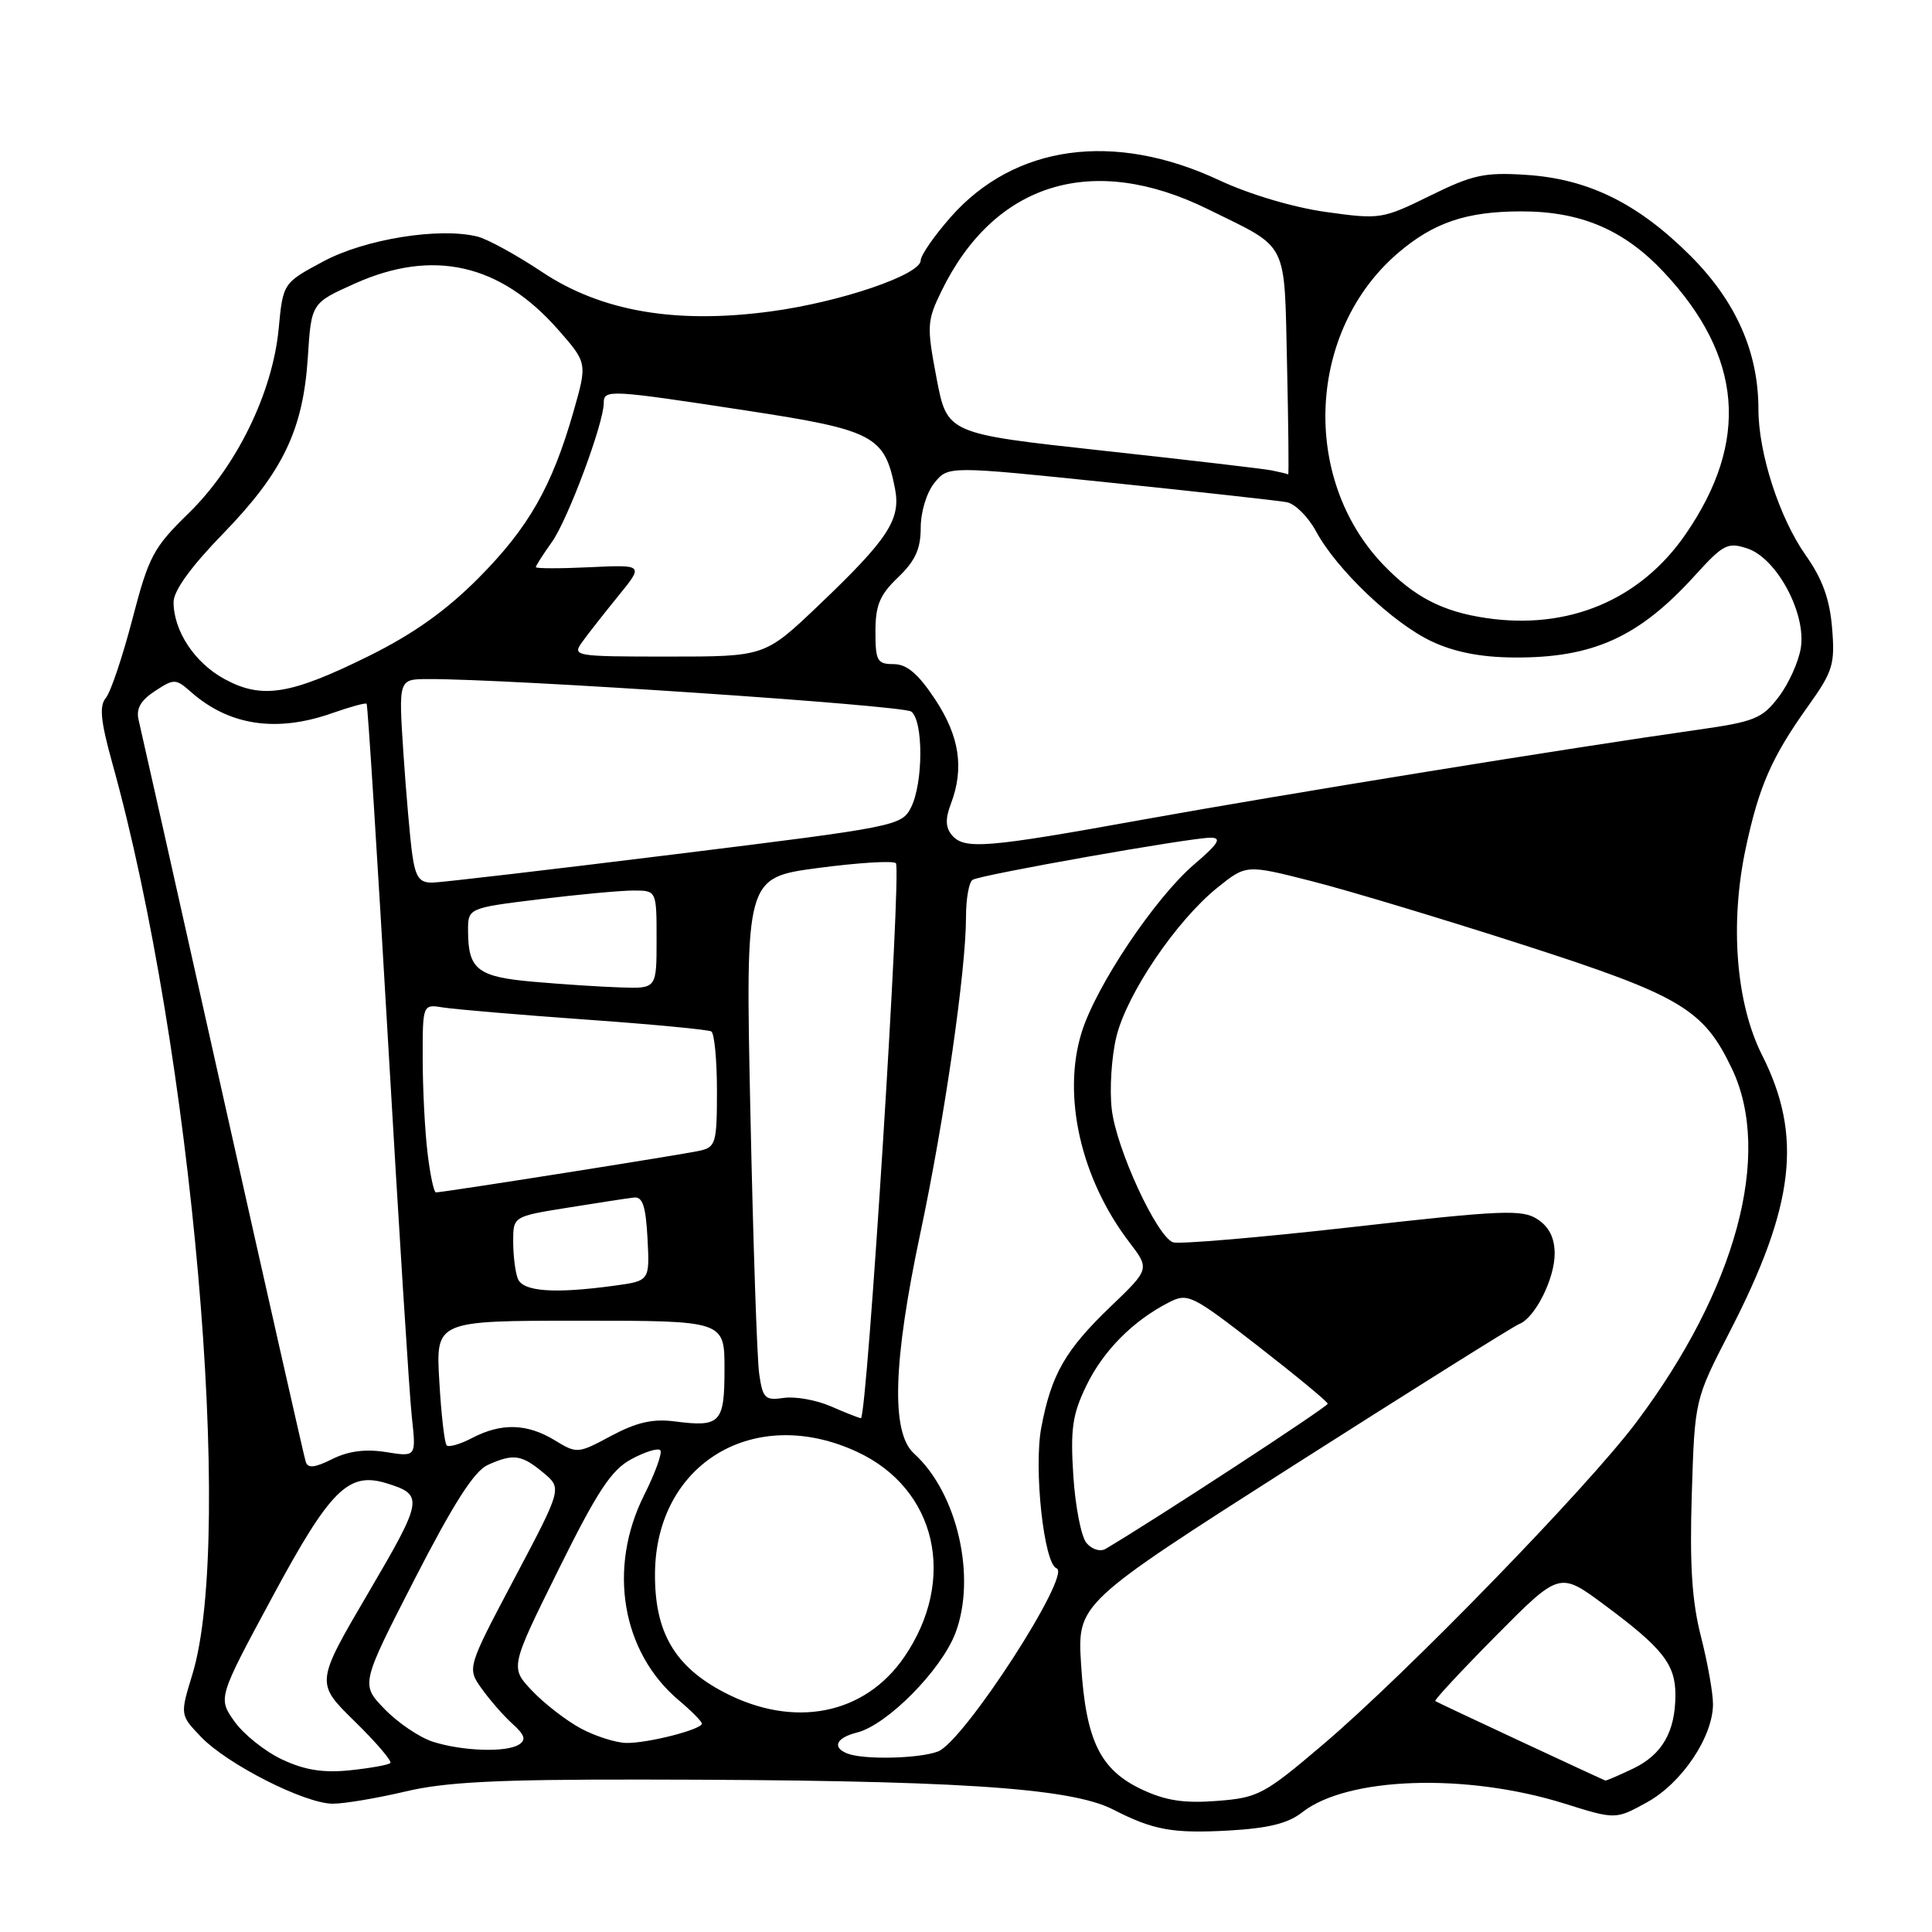 <?xml version="1.0" encoding="UTF-8" standalone="no"?>
<!DOCTYPE svg PUBLIC "-//W3C//DTD SVG 1.1//EN" "http://www.w3.org/Graphics/SVG/1.1/DTD/svg11.dtd" >
<svg xmlns="http://www.w3.org/2000/svg" xmlns:xlink="http://www.w3.org/1999/xlink" version="1.1" viewBox="0 0 256 256">
 <g >
 <path fill="currentColor"
d=" M 172.55 240.14 C 178.53 235.43 194.28 234.91 207.29 238.98 C 214.08 241.11 214.08 241.11 218.26 238.80 C 222.85 236.27 226.96 230.16 226.98 225.83 C 226.99 224.36 226.27 220.33 225.39 216.87 C 224.19 212.19 223.88 207.36 224.17 198.02 C 224.56 185.46 224.56 185.46 229.19 176.48 C 237.81 159.75 238.89 150.51 233.48 139.80 C 230.03 132.96 229.19 122.41 231.31 112.44 C 233.07 104.16 234.76 100.31 239.63 93.50 C 242.87 88.96 243.16 88.01 242.76 83.21 C 242.45 79.39 241.48 76.71 239.27 73.58 C 235.78 68.63 233.00 60.05 233.00 54.21 C 233.00 46.67 230.03 39.95 224.04 33.94 C 217.07 26.96 210.47 23.70 202.21 23.17 C 196.71 22.81 195.12 23.16 189.48 25.94 C 183.18 29.04 182.86 29.09 175.71 28.09 C 171.39 27.49 165.57 25.76 161.55 23.88 C 147.62 17.36 134.41 19.18 125.96 28.78 C 123.78 31.26 122.00 33.83 122.00 34.50 C 122.00 36.40 111.38 40.02 102.17 41.26 C 89.52 42.97 79.64 41.26 71.78 36.01 C 68.45 33.79 64.62 31.69 63.28 31.35 C 58.24 30.09 48.38 31.67 42.86 34.63 C 37.50 37.50 37.50 37.50 36.92 43.60 C 36.11 52.06 31.33 61.83 24.99 68.01 C 20.33 72.55 19.71 73.71 17.55 82.01 C 16.25 86.99 14.67 91.70 14.03 92.47 C 13.13 93.55 13.33 95.54 14.90 101.19 C 25.44 139.05 31.10 203.50 25.49 221.87 C 23.85 227.24 23.85 227.24 26.64 230.15 C 30.13 233.79 40.40 239.00 44.10 239.00 C 45.63 239.00 49.94 238.27 53.69 237.39 C 59.01 236.12 65.85 235.78 85.00 235.80 C 126.26 235.85 141.77 236.84 147.49 239.77 C 152.82 242.50 155.37 242.96 162.74 242.56 C 168.06 242.26 170.67 241.62 172.55 240.14 Z  M 151.32 237.12 C 145.77 234.52 143.88 230.63 143.25 220.55 C 142.75 212.47 142.75 212.47 171.37 194.20 C 187.12 184.16 200.59 175.71 201.30 175.44 C 203.39 174.64 206.00 169.46 206.00 166.12 C 206.00 164.03 205.27 162.57 203.73 161.56 C 201.71 160.23 199.09 160.34 179.11 162.60 C 166.82 163.99 156.16 164.89 155.42 164.61 C 153.25 163.77 147.93 152.24 147.32 147.03 C 147.00 144.38 147.28 140.03 147.93 137.36 C 149.32 131.67 155.88 121.99 161.31 117.62 C 165.13 114.55 165.13 114.55 173.81 116.76 C 178.59 117.97 191.19 121.77 201.81 125.19 C 222.74 131.93 225.73 133.71 229.50 141.63 C 234.89 152.97 230.03 170.89 216.79 188.50 C 210.26 197.19 186.30 221.83 175.27 231.19 C 167.50 237.79 166.71 238.21 161.27 238.63 C 156.92 238.97 154.47 238.60 151.32 237.12 Z  M 201.50 230.74 C 195.45 227.92 190.36 225.52 190.18 225.40 C 190.00 225.29 193.64 221.38 198.25 216.72 C 206.65 208.25 206.65 208.25 212.57 212.64 C 220.30 218.37 222.00 220.52 222.00 224.56 C 222.00 229.46 220.25 232.51 216.37 234.36 C 214.48 235.26 212.83 235.97 212.72 235.93 C 212.60 235.90 207.55 233.56 201.50 230.74 Z  M 37.40 233.15 C 35.15 232.10 32.30 229.83 31.08 228.12 C 28.87 225.00 28.87 225.00 36.12 211.55 C 43.75 197.39 46.16 194.99 51.18 196.53 C 56.19 198.07 56.10 198.62 48.81 211.05 C 41.80 223.00 41.80 223.00 46.99 228.08 C 49.84 230.87 51.97 233.36 51.72 233.61 C 51.47 233.86 49.07 234.29 46.39 234.57 C 42.83 234.94 40.39 234.55 37.40 233.15 Z  M 112.25 232.34 C 110.22 231.52 110.81 230.26 113.56 229.57 C 117.54 228.57 124.70 221.34 126.59 216.41 C 129.42 208.98 126.85 197.79 121.11 192.60 C 118.05 189.83 118.32 180.50 121.96 163.35 C 125.16 148.27 128.00 128.57 128.00 121.51 C 128.00 119.09 128.39 116.87 128.88 116.58 C 129.96 115.91 157.70 111.00 160.40 111.00 C 161.94 111.00 161.47 111.77 158.24 114.53 C 153.05 118.97 145.22 130.65 143.32 136.81 C 140.72 145.18 143.21 156.17 149.61 164.56 C 152.35 168.15 152.35 168.15 147.19 173.10 C 141.16 178.88 139.31 182.10 137.98 189.13 C 136.95 194.56 138.32 207.22 140.00 207.81 C 142.09 208.55 127.71 230.78 124.29 232.08 C 121.75 233.04 114.39 233.20 112.25 232.34 Z  M 57.33 230.78 C 55.58 230.21 52.72 228.28 50.97 226.47 C 47.79 223.19 47.79 223.19 54.95 209.23 C 60.07 199.26 62.82 194.95 64.60 194.13 C 68.01 192.58 69.10 192.73 71.99 195.14 C 74.48 197.21 74.48 197.21 68.18 209.12 C 61.88 221.03 61.88 221.03 63.83 223.76 C 64.91 225.27 66.74 227.37 67.92 228.43 C 69.54 229.89 69.74 230.55 68.77 231.16 C 67.08 232.24 61.26 232.04 57.33 230.78 Z  M 77.00 229.05 C 75.08 228.02 72.17 225.78 70.54 224.07 C 67.58 220.96 67.58 220.96 73.98 208.03 C 79.16 197.57 81.01 194.77 83.65 193.35 C 85.45 192.38 87.18 191.84 87.49 192.16 C 87.80 192.47 86.84 195.14 85.36 198.09 C 80.49 207.78 82.37 218.93 89.96 225.31 C 91.63 226.72 93.00 228.10 93.00 228.39 C 93.00 229.16 85.86 230.99 83.00 230.95 C 81.62 230.93 78.92 230.07 77.00 229.05 Z  M 95.96 224.25 C 89.37 220.81 86.72 216.24 86.79 208.45 C 86.92 193.88 99.98 186.05 113.60 192.39 C 124.11 197.29 126.85 209.29 119.82 219.56 C 114.56 227.23 105.20 229.07 95.96 224.25 Z  M 143.96 204.45 C 143.26 203.61 142.48 199.60 142.22 195.54 C 141.82 189.34 142.10 187.42 143.95 183.60 C 146.19 178.98 150.11 175.02 154.87 172.58 C 157.39 171.29 157.90 171.54 166.69 178.36 C 171.74 182.29 175.90 185.72 175.93 186.00 C 175.97 186.39 152.76 201.55 146.48 205.24 C 145.78 205.65 144.67 205.30 143.96 204.45 Z  M 40.51 193.70 C 40.30 193.04 35.34 171.12 29.50 145.00 C 23.66 118.88 18.65 96.56 18.37 95.41 C 18.01 93.92 18.62 92.82 20.53 91.57 C 23.08 89.90 23.28 89.91 25.34 91.72 C 30.39 96.16 36.67 97.09 44.03 94.49 C 46.39 93.66 48.43 93.10 48.58 93.25 C 48.73 93.39 50.00 113.54 51.42 138.01 C 52.84 162.48 54.25 184.87 54.57 187.77 C 55.15 193.05 55.15 193.05 51.16 192.41 C 48.43 191.97 46.17 192.27 44.03 193.33 C 41.71 194.49 40.80 194.59 40.51 193.70 Z  M 73.50 190.84 C 69.85 188.62 66.45 188.52 62.60 190.52 C 61.01 191.36 59.47 191.80 59.19 191.52 C 58.90 191.24 58.46 187.40 58.21 183.00 C 57.74 175.00 57.74 175.00 76.87 175.00 C 96.00 175.00 96.00 175.00 96.00 181.39 C 96.00 188.58 95.47 189.13 89.37 188.34 C 86.50 187.97 84.34 188.47 81.00 190.25 C 76.57 192.63 76.45 192.64 73.50 190.84 Z  M 110.05 186.33 C 108.15 185.51 105.37 185.01 103.86 185.23 C 101.38 185.60 101.07 185.30 100.60 182.07 C 100.31 180.11 99.79 164.50 99.43 147.39 C 98.77 116.29 98.77 116.29 108.42 115.01 C 113.72 114.31 118.36 114.02 118.71 114.38 C 119.49 115.15 114.89 188.03 114.07 187.92 C 113.76 187.87 111.95 187.16 110.05 186.33 Z  M 68.61 169.42 C 68.27 168.55 68.00 166.34 68.00 164.51 C 68.00 161.18 68.00 161.18 75.25 160.02 C 79.24 159.38 83.17 158.77 84.00 158.68 C 85.15 158.54 85.57 159.82 85.80 164.11 C 86.09 169.72 86.09 169.72 81.41 170.36 C 73.41 171.45 69.27 171.15 68.61 169.42 Z  M 56.65 152.75 C 56.30 149.86 56.01 144.25 56.01 140.28 C 56.00 133.05 56.00 133.05 58.75 133.50 C 60.26 133.74 68.70 134.46 77.50 135.09 C 86.30 135.71 93.84 136.43 94.25 136.67 C 94.66 136.92 95.00 140.46 95.00 144.54 C 95.00 151.42 94.84 152.00 92.75 152.47 C 90.56 152.97 58.72 158.00 57.76 158.00 C 57.49 158.00 56.99 155.64 56.65 152.75 Z  M 70.71 130.09 C 63.30 129.45 62.04 128.48 62.02 123.41 C 62.00 120.32 62.00 120.32 71.44 119.16 C 76.63 118.52 82.26 118.00 83.94 118.00 C 87.00 118.00 87.00 118.00 87.00 124.50 C 87.00 131.00 87.00 131.00 82.25 130.84 C 79.64 130.76 74.45 130.42 70.71 130.09 Z  M 54.63 113.25 C 54.34 111.19 53.81 105.11 53.45 99.75 C 52.81 90.00 52.81 90.00 56.66 89.98 C 67.21 89.93 119.66 93.45 120.75 94.29 C 122.37 95.53 122.34 103.77 120.71 107.00 C 119.47 109.43 118.77 109.57 89.47 113.19 C 72.99 115.23 58.53 116.92 57.34 116.95 C 55.59 116.99 55.07 116.28 54.63 113.25 Z  M 126.10 110.62 C 125.29 109.64 125.25 108.47 125.98 106.56 C 127.79 101.80 127.15 97.58 123.91 92.67 C 121.65 89.26 120.16 88.00 118.41 88.00 C 116.24 88.00 116.00 87.58 116.00 83.69 C 116.00 80.20 116.57 78.82 119.00 76.50 C 121.28 74.32 122.00 72.73 122.00 69.92 C 122.00 67.83 122.79 65.24 123.82 63.98 C 125.64 61.73 125.64 61.73 147.07 63.95 C 158.86 65.17 169.40 66.34 170.50 66.54 C 171.60 66.75 173.34 68.48 174.38 70.40 C 177.10 75.45 184.59 82.59 189.71 84.99 C 192.70 86.40 196.22 87.09 200.54 87.12 C 211.06 87.21 217.17 84.44 224.59 76.25 C 228.35 72.11 228.93 71.81 231.55 72.68 C 235.43 73.98 239.34 81.25 238.62 85.84 C 238.33 87.68 237.01 90.61 235.68 92.35 C 233.49 95.23 232.48 95.63 224.88 96.71 C 208.25 99.06 170.11 105.24 151.58 108.58 C 130.52 112.39 127.75 112.61 126.10 110.62 Z  M 29.77 89.99 C 25.81 87.85 23.00 83.61 23.00 79.78 C 23.00 78.27 25.31 75.08 29.58 70.69 C 37.49 62.54 40.17 56.96 40.79 47.33 C 41.25 40.16 41.25 40.16 47.00 37.58 C 57.35 32.93 66.25 34.94 73.91 43.63 C 77.83 48.09 77.83 48.09 75.99 54.54 C 73.14 64.49 70.04 69.92 63.38 76.62 C 59.08 80.94 54.77 84.00 48.88 86.92 C 38.47 92.07 34.72 92.67 29.77 89.99 Z  M 77.13 85.09 C 77.88 84.04 80.03 81.30 81.90 79.00 C 85.31 74.82 85.31 74.82 78.15 75.16 C 74.22 75.35 71.00 75.34 71.00 75.15 C 71.00 74.96 71.96 73.46 73.13 71.82 C 75.24 68.86 80.00 56.10 80.00 53.40 C 80.00 51.58 80.70 51.62 98.90 54.40 C 115.79 56.98 117.22 57.73 118.59 64.73 C 119.39 68.84 117.71 71.41 108.42 80.26 C 101.34 87.00 101.34 87.00 88.55 87.00 C 76.14 87.00 75.80 86.94 77.13 85.09 Z  M 196.90 81.89 C 191.13 81.04 187.38 79.09 183.30 74.84 C 172.32 63.38 173.24 43.80 185.25 33.52 C 189.96 29.49 194.32 28.01 201.57 28.01 C 209.47 28.00 215.21 30.45 220.49 36.09 C 230.91 47.23 231.84 58.46 223.35 70.79 C 217.34 79.51 207.81 83.51 196.90 81.89 Z  M 168.50 62.33 C 167.40 62.11 157.28 60.93 146.00 59.70 C 125.50 57.46 125.50 57.46 124.10 50.12 C 122.79 43.21 122.82 42.54 124.73 38.61 C 131.75 24.18 144.77 20.17 160.10 27.74 C 170.87 33.05 170.15 31.62 170.54 48.31 C 170.72 56.39 170.79 62.94 170.69 62.86 C 170.59 62.79 169.60 62.55 168.50 62.33 Z "/>
</g>
</svg>